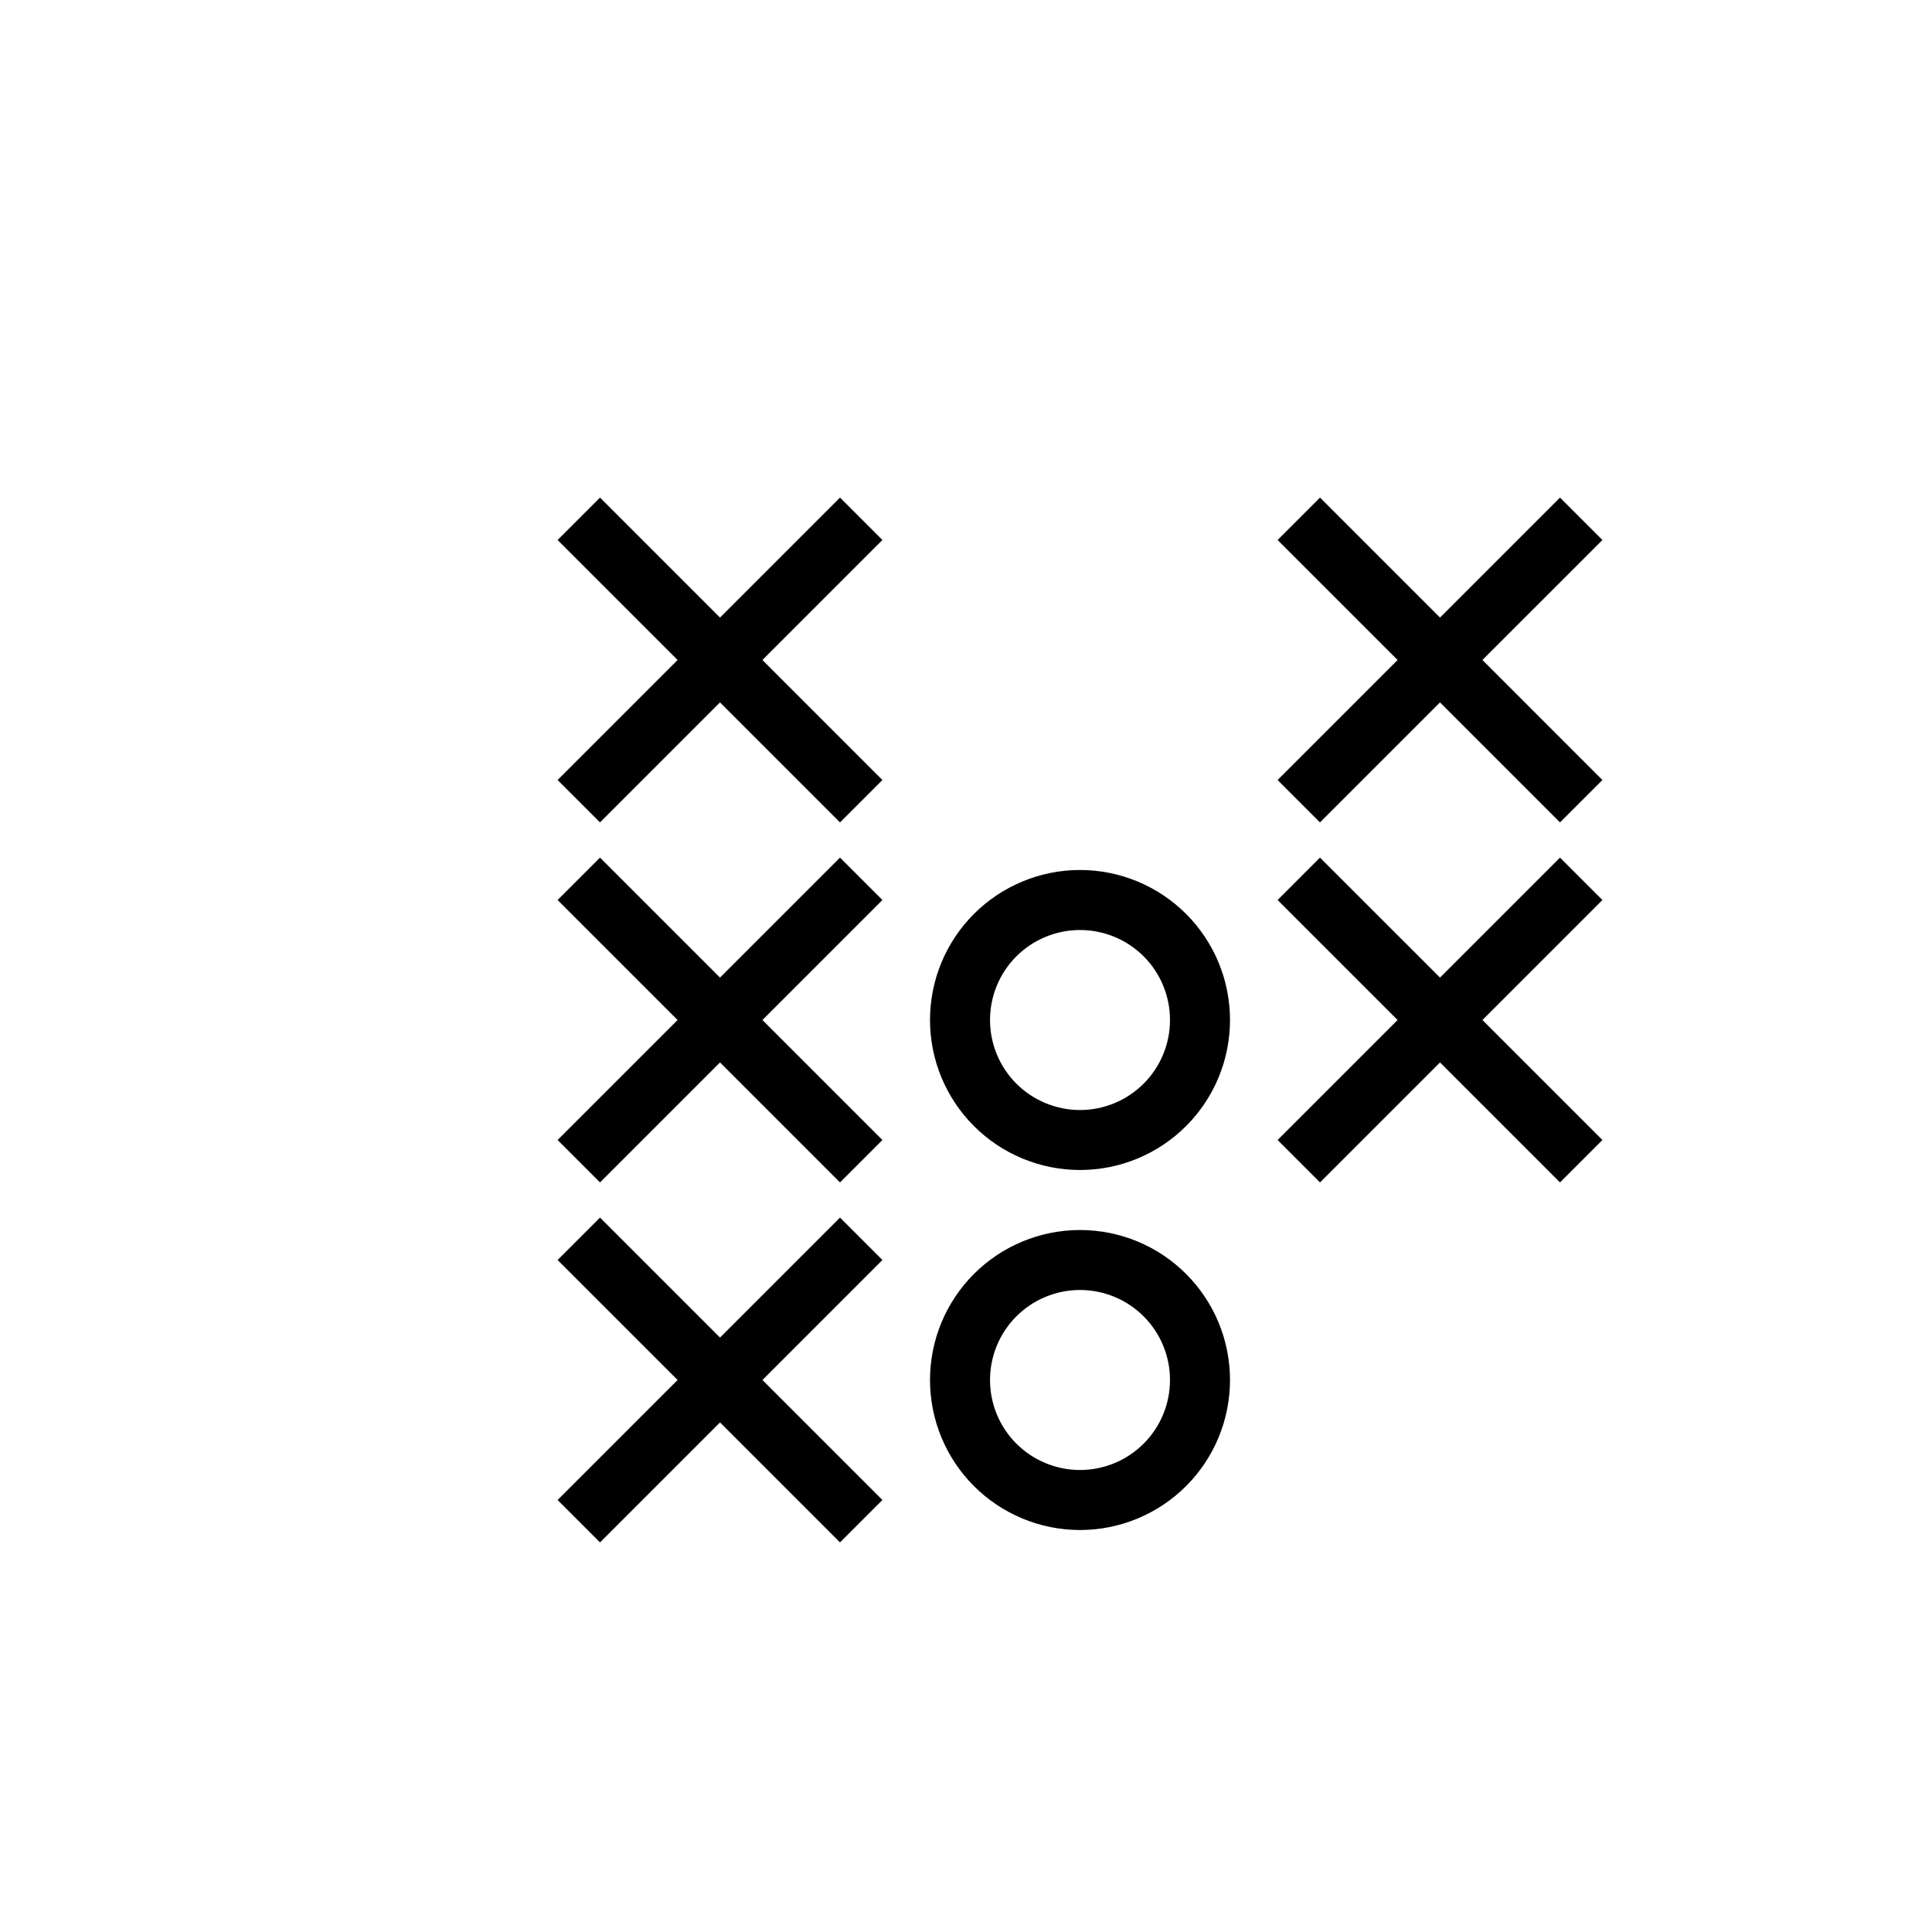<svg width="46" height="46" viewBox="0 0 46 46" fill="none" xmlns="http://www.w3.org/2000/svg">
<rect width="46" height="46" fill="white"/>
<path d="M25.715 27.857C24.767 27.857 23.859 27.481 23.189 26.811C22.519 26.141 22.143 25.233 22.143 24.286C22.143 23.338 22.519 22.43 23.189 21.76C23.859 21.091 24.767 20.714 25.715 20.714C26.662 20.714 27.57 21.091 28.24 21.76C28.91 22.43 29.286 23.338 29.286 24.286C29.286 25.233 28.91 26.141 28.24 26.811C27.57 27.481 26.662 27.857 25.715 27.857V27.857ZM25.715 26.429C26.283 26.429 26.828 26.203 27.23 25.801C27.632 25.399 27.857 24.854 27.857 24.286C27.857 23.717 27.632 23.172 27.23 22.77C26.828 22.369 26.283 22.143 25.715 22.143C25.146 22.143 24.601 22.369 24.199 22.77C23.797 23.172 23.572 23.717 23.572 24.286C23.572 24.854 23.797 25.399 24.199 25.801C24.601 26.203 25.146 26.429 25.715 26.429ZM25.715 36.429C24.767 36.429 23.859 36.052 23.189 35.383C22.519 34.713 22.143 33.804 22.143 32.857C22.143 31.91 22.519 31.002 23.189 30.332C23.859 29.662 24.767 29.286 25.715 29.286C26.662 29.286 27.57 29.662 28.24 30.332C28.91 31.002 29.286 31.91 29.286 32.857C29.286 33.804 28.91 34.713 28.24 35.383C27.57 36.052 26.662 36.429 25.715 36.429V36.429ZM25.715 35C26.283 35 26.828 34.774 27.23 34.372C27.632 33.971 27.857 33.425 27.857 32.857C27.857 32.289 27.632 31.744 27.23 31.342C26.828 30.94 26.283 30.714 25.715 30.714C25.146 30.714 24.601 30.94 24.199 31.342C23.797 31.744 23.572 32.289 23.572 32.857C23.572 33.425 23.797 33.971 24.199 34.372C24.601 34.774 25.146 35 25.715 35ZM30.419 12.857L37.143 19.581L38.153 18.572L31.429 11.847L30.419 12.857Z" fill="black"/>
<path d="M31.428 19.581L38.153 12.857L37.143 11.847L30.419 18.572L31.428 19.581ZM30.419 21.429L37.143 28.153L38.153 27.143L31.428 20.419L30.419 21.429Z" fill="black"/>
<path d="M31.429 28.153L38.153 21.429L37.143 20.419L30.419 27.143L31.429 28.153ZM13.276 30L20 36.724L21.01 35.714L14.286 28.99L13.276 30Z" fill="black"/>
<path d="M14.286 36.724L21.01 30L20 28.99L13.276 35.714L14.286 36.724ZM13.276 12.857L20 19.581L21.01 18.572L14.286 11.847L13.276 12.857Z" fill="black"/>
<path d="M14.286 19.581L21.01 12.857L20 11.847L13.276 18.572L14.286 19.581ZM13.276 21.429L20 28.153L21.01 27.143L14.286 20.419L13.276 21.429Z" fill="black"/>
<path d="M14.286 28.153L21.01 21.429L20 20.419L13.276 27.143L14.286 28.153Z" fill="black"/>
</svg>
